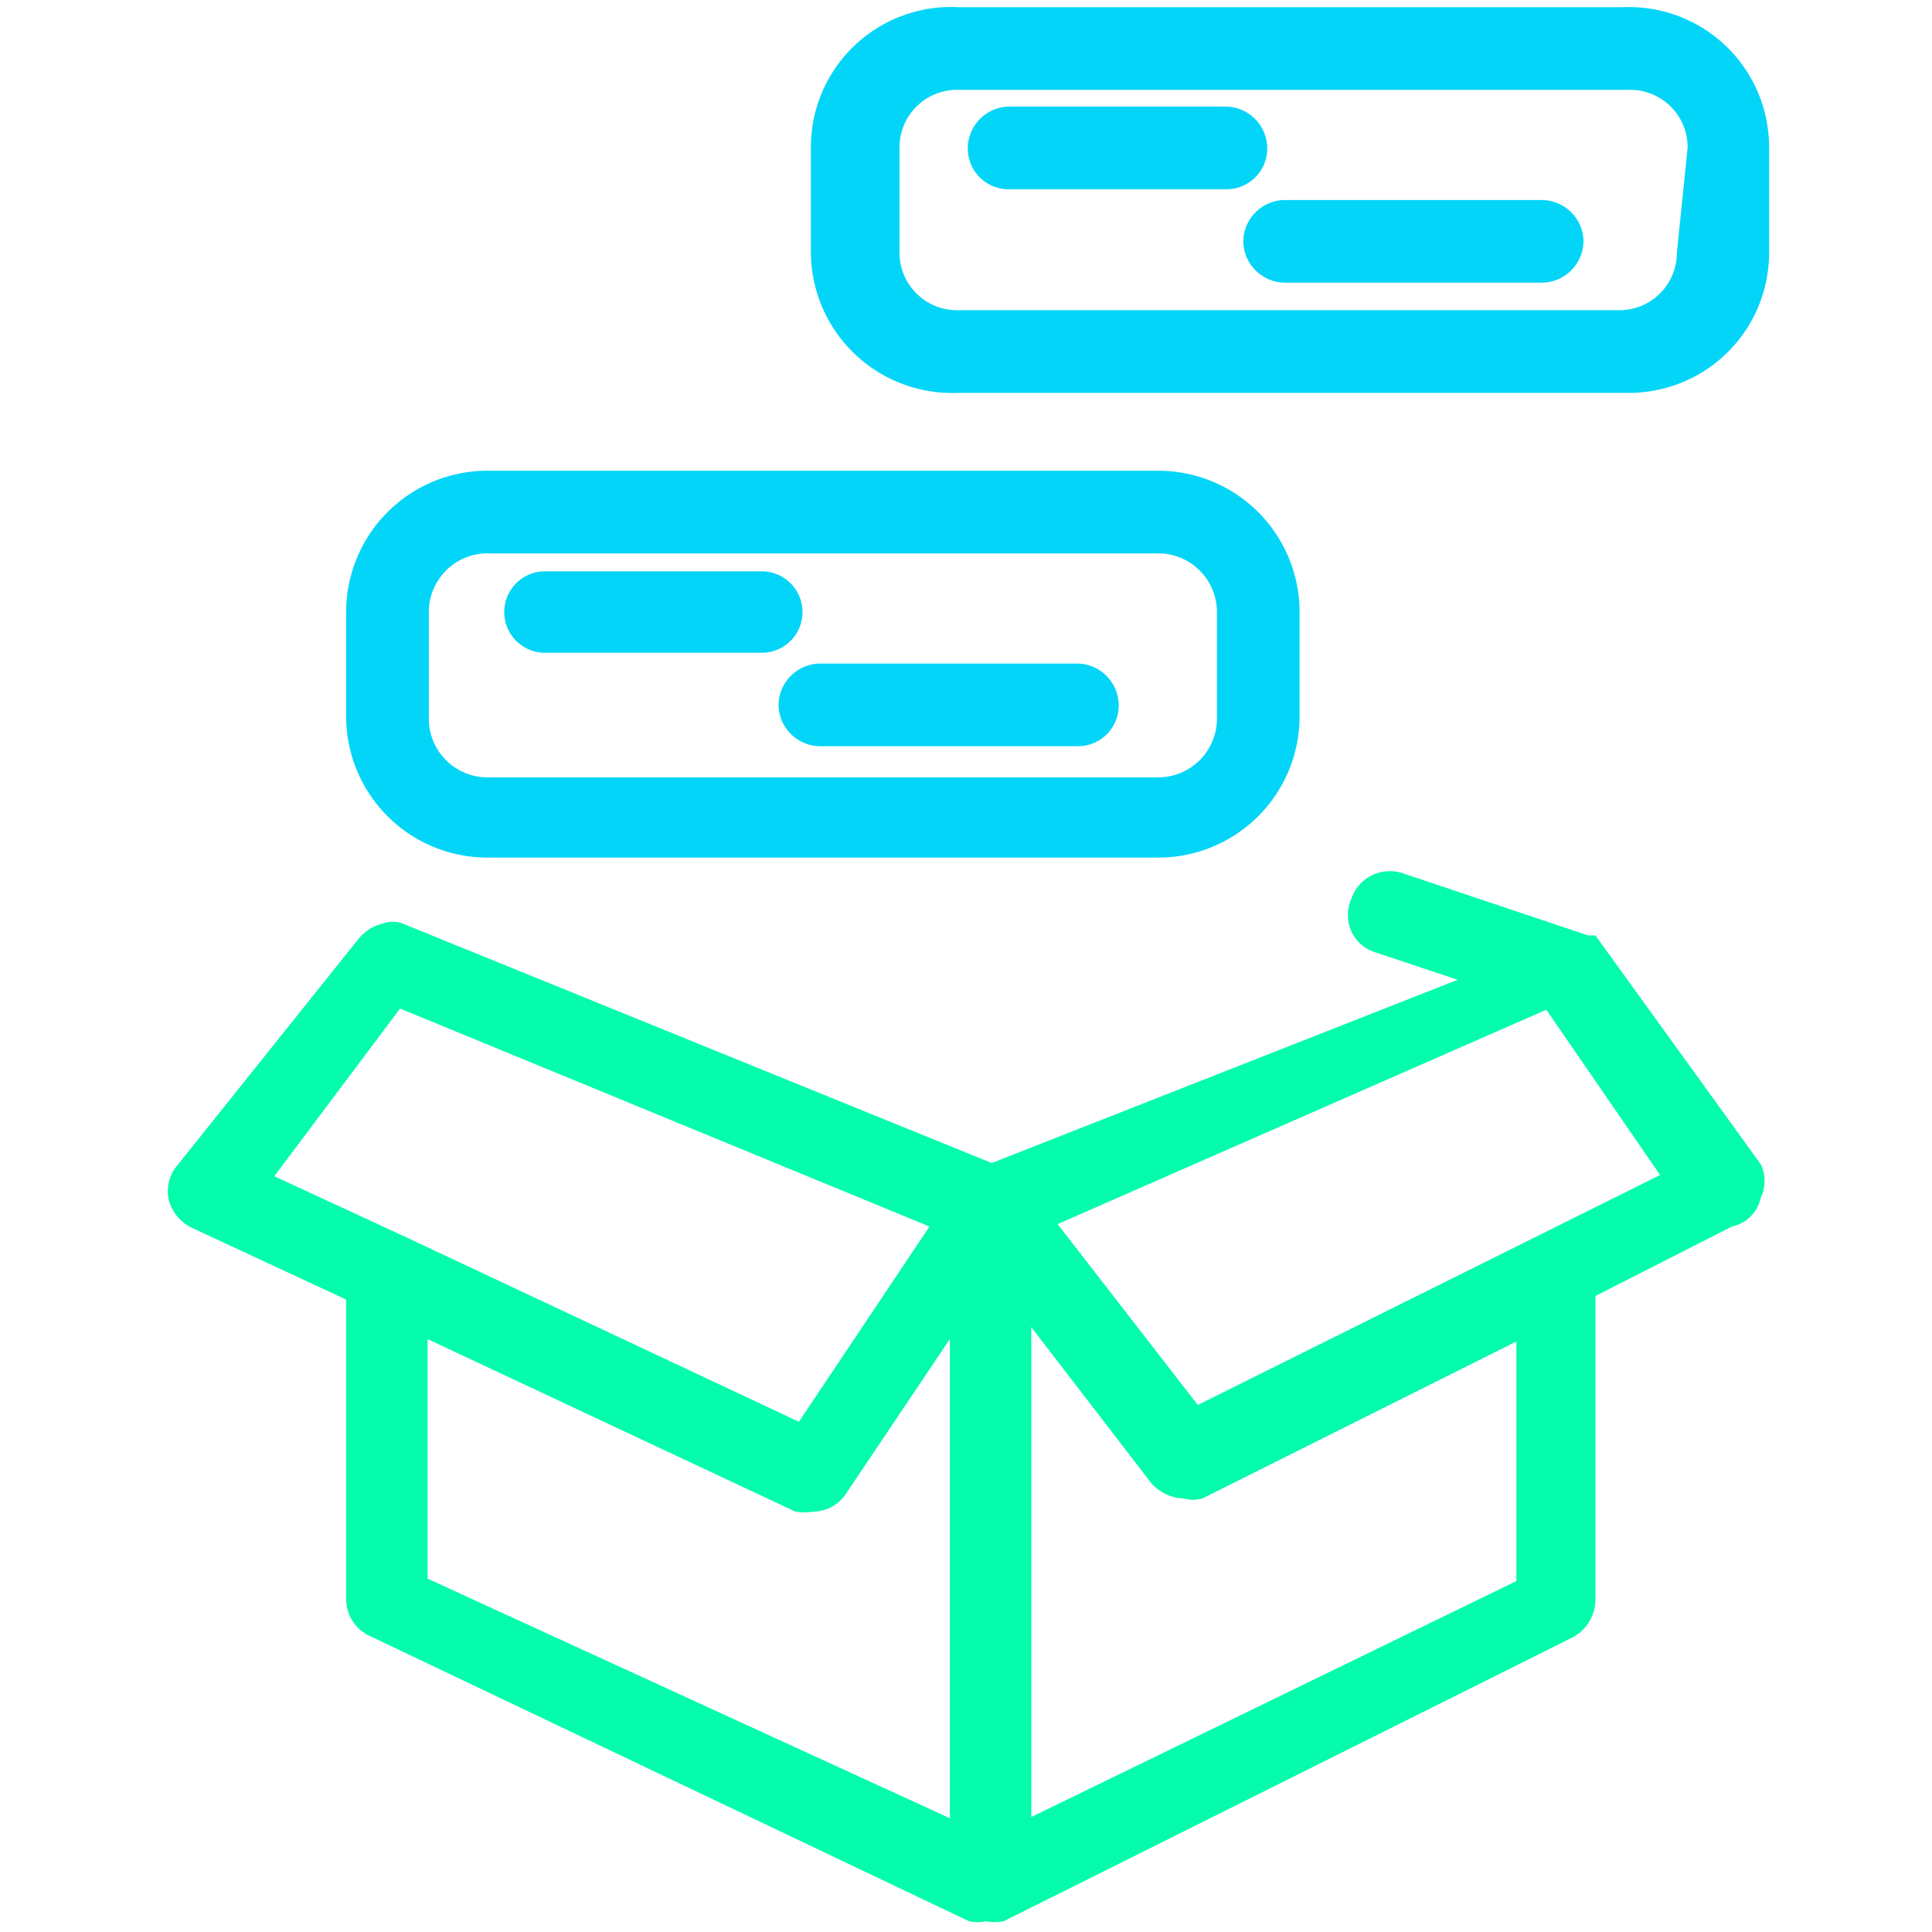 <svg id="Layer_1" data-name="Layer 1" xmlns="http://www.w3.org/2000/svg" viewBox="0 0 16.13 16.13"><defs><style>.cls-1{fill:#05fcac;}.cls-2{fill:#03d5f8;}</style></defs><path class="cls-1" d="M13.32,7.81h0l0,0-.06,0,0,0h0l-1.55-.52a.34.34,0,0,0-.43.22.33.33,0,0,0,0,.26.32.32,0,0,0,.2.18l.69.23L8.28,9.71l-4.92-2a.23.23,0,0,0-.16,0h0a.37.37,0,0,0-.2.12H3L1.48,9.73a.33.33,0,0,0-.07.29.36.36,0,0,0,.19.23l1.29.6v2.5a.34.34,0,0,0,.2.31l5,2.38h0a.32.32,0,0,0,.14,0,.4.4,0,0,0,.15,0h0l4.75-2.37a.36.36,0,0,0,.19-.31V10.82l1.14-.58A.31.31,0,0,0,14.7,10a.32.32,0,0,0,0-.28ZM10,11.73,8.83,10.22l4.08-1.79.95,1.38Zm-6.43-.55,3.07,1.44a.42.42,0,0,0,.15,0,.33.33,0,0,0,.28-.16l.86-1.28v4l-4.36-2Zm-.2-.86h0l-1.08-.5L3.34,8.42l4.42,1.82L6.67,11.87Zm5.24,4.85V11.08l1,1.3a.37.37,0,0,0,.27.13.29.29,0,0,0,.16,0l2.62-1.31v2Z"/><path class="cls-2" d="M4.07,7.16h5.6A1.18,1.18,0,0,0,10.85,6V5.11A1.18,1.18,0,0,0,9.67,3.93H4.07A1.18,1.18,0,0,0,2.89,5.11V6A1.18,1.18,0,0,0,4.07,7.16ZM10.16,6a.49.49,0,0,1-.49.49H4.07A.49.49,0,0,1,3.58,6V5.11a.49.49,0,0,1,.49-.49h5.6a.49.49,0,0,1,.49.49Z"/><path class="cls-2" d="M6.7,5.11a.34.34,0,0,0-.34-.34H4.55a.34.34,0,1,0,0,.68H6.36A.34.34,0,0,0,6.7,5.11Z"/><path class="cls-2" d="M9,5.54H6.85a.35.35,0,0,0-.35.35.35.35,0,0,0,.35.34H9a.34.34,0,0,0,.34-.34A.35.35,0,0,0,9,5.54Z"/><path class="cls-2" d="M13.55.06H8A1.17,1.17,0,0,0,6.77,1.23v.88A1.18,1.18,0,0,0,8,3.28h5.6a1.17,1.17,0,0,0,1.17-1.17V1.23A1.17,1.17,0,0,0,13.55.06ZM14,2.11a.48.48,0,0,1-.49.48H8a.48.48,0,0,1-.49-.48V1.23A.48.48,0,0,1,8,.75h5.6a.48.48,0,0,1,.49.48Z"/><path class="cls-2" d="M10.58,1.24a.35.35,0,0,0-.34-.35H8.42a.35.35,0,0,0-.34.35.34.34,0,0,0,.34.34h1.82A.34.34,0,0,0,10.58,1.24Z"/><path class="cls-2" d="M12.87,1.67H10.73a.35.35,0,0,0-.35.34.35.35,0,0,0,.35.35h2.14A.35.35,0,0,0,13.22,2,.35.35,0,0,0,12.87,1.67Z"/></svg>